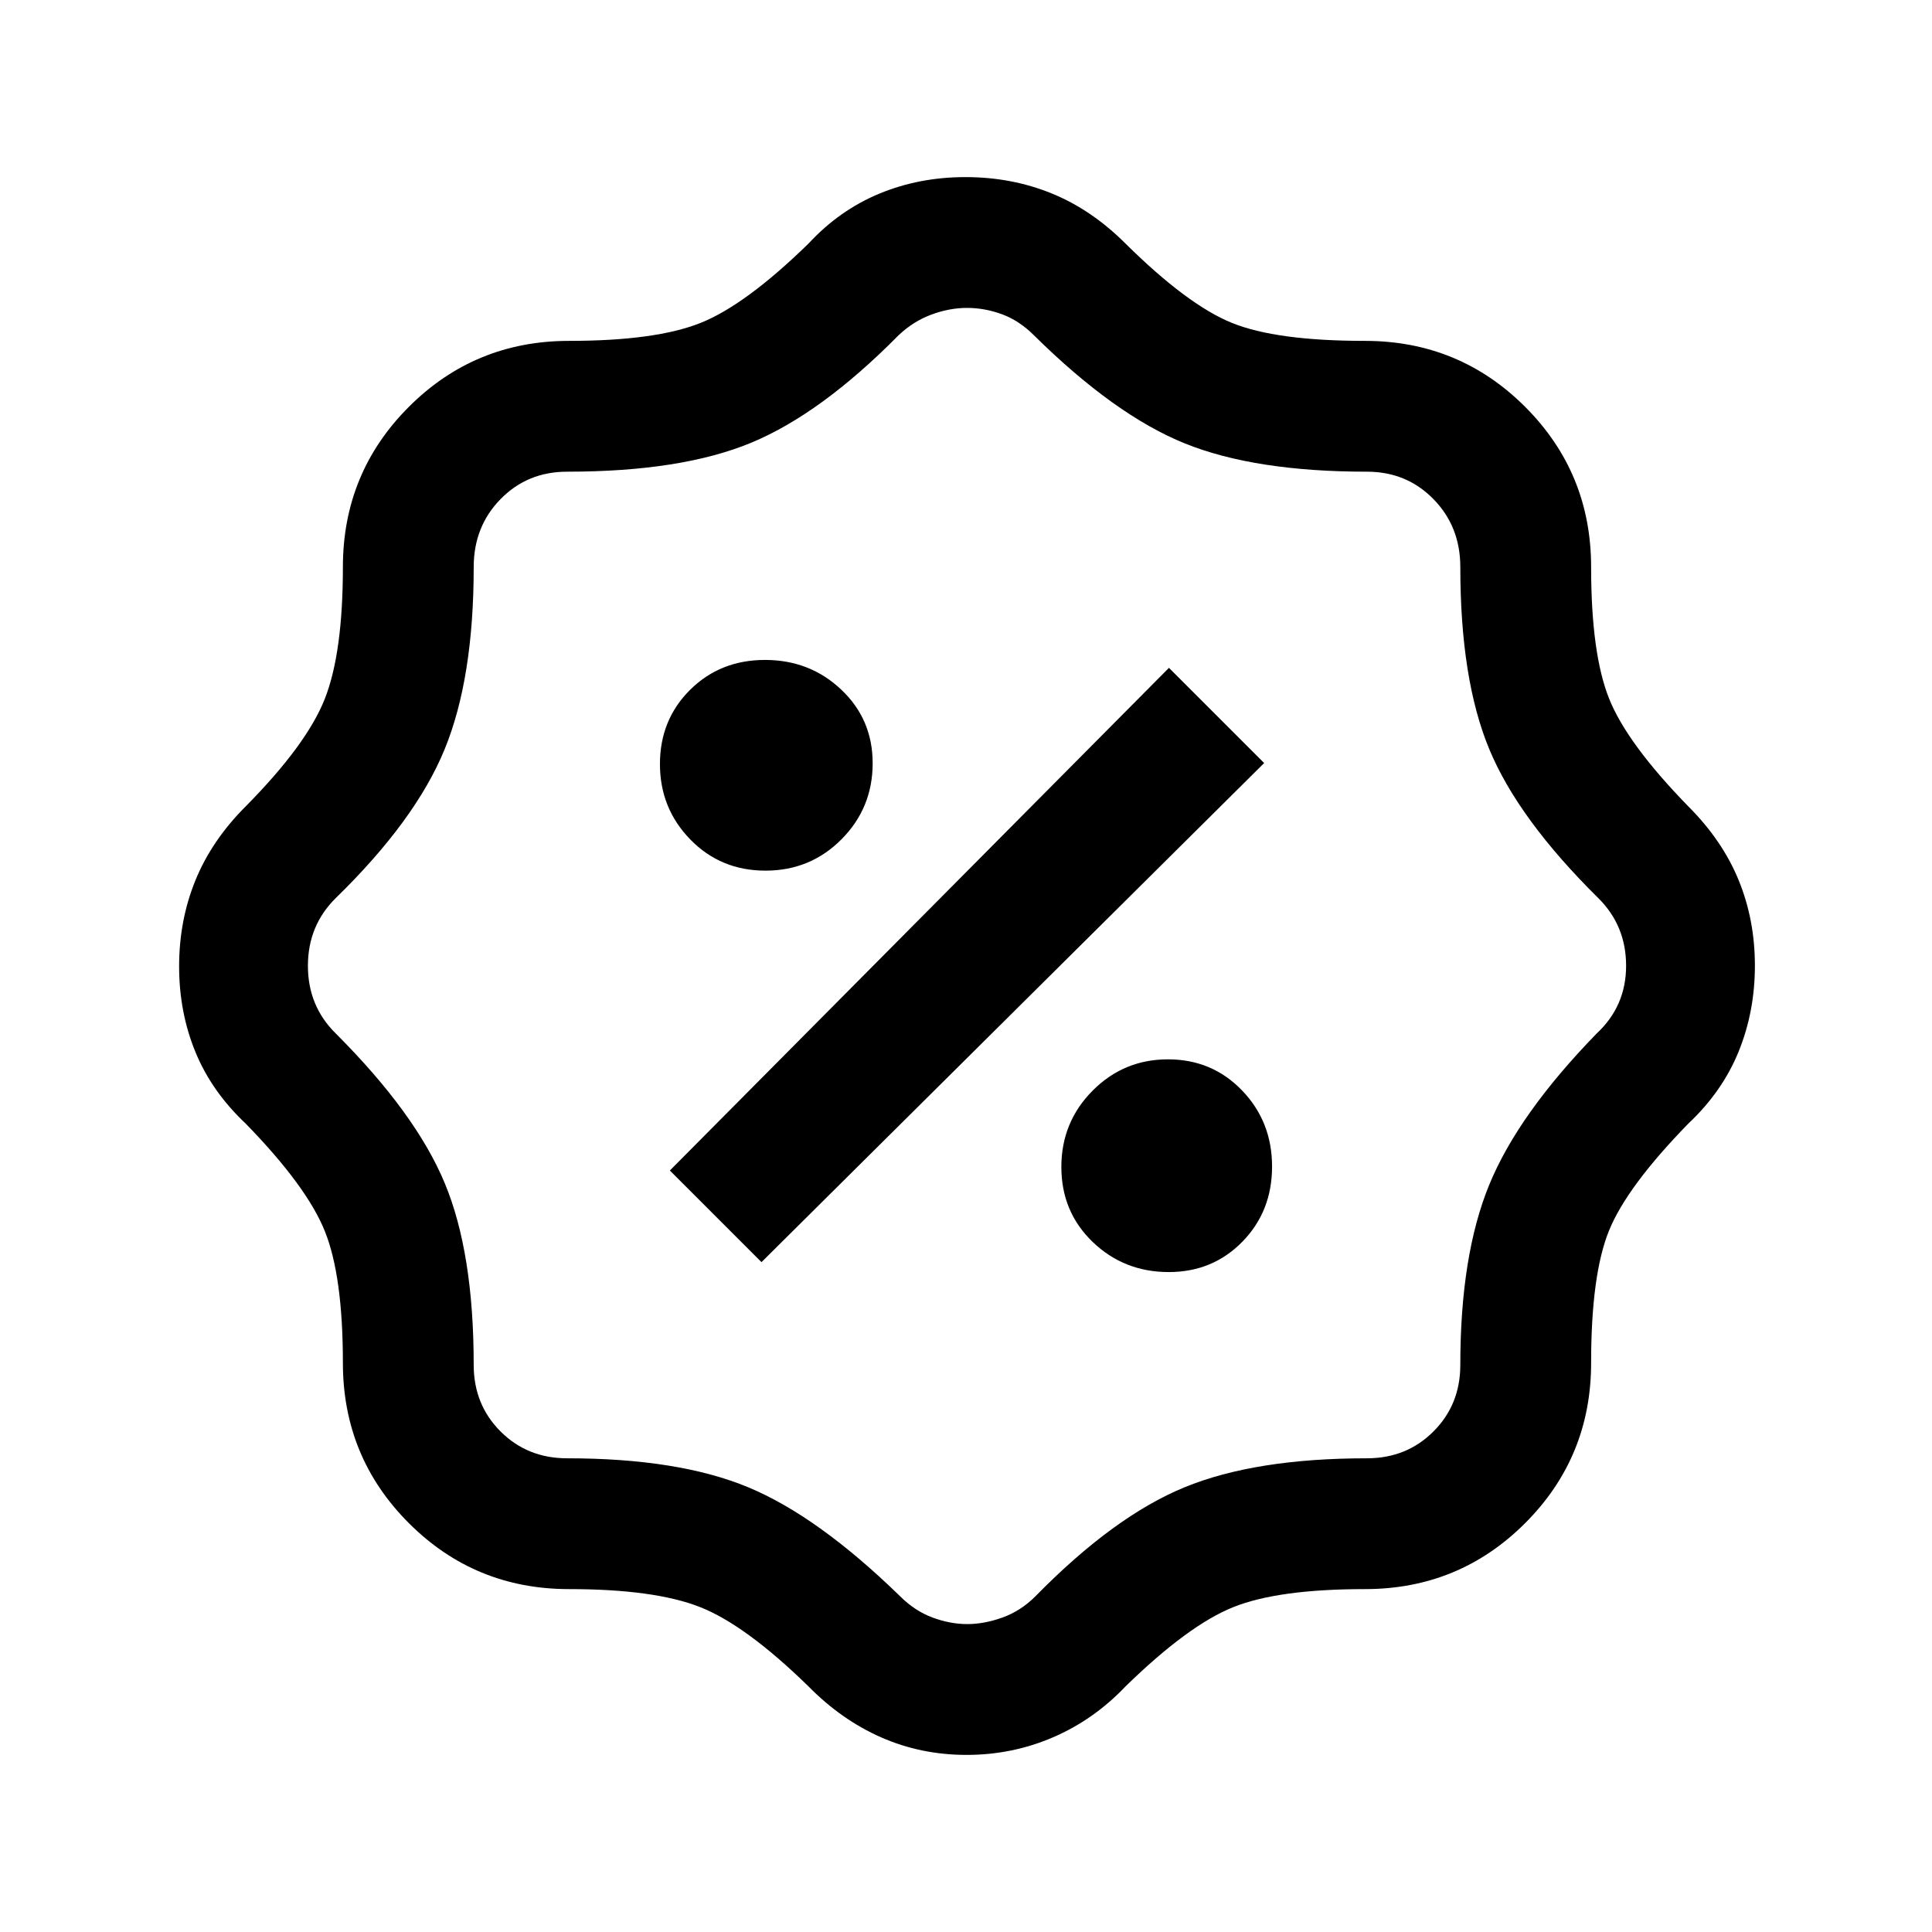 <svg xmlns="http://www.w3.org/2000/svg" height="24" viewBox="0 -960 960 960" width="24"><path d="M480.3-88q-22.68 0-42.47-8.72-19.78-8.72-36.14-25.36-31.31-30.54-53.96-39.42-22.65-8.88-64.96-8.88-46.83 0-79.61-32.78t-32.78-79.61q0-43.04-8.94-65.38-8.94-22.34-39.36-53.54-16.93-15.93-25-35.64Q89-457.05 89-479.83q0-22.79 8.08-42.67 8.07-19.88 25-36.81 30.42-30.77 39.36-53.56 8.94-22.79 8.94-65.36 0-46.83 32.78-79.61t79.61-32.78q43.04 0 65.38-8.94 22.34-8.94 53.54-39.36 15.4-16.64 35.25-24.86Q456.78-872 479.7-872q22.92 0 42.8 8.08 19.88 8.07 36.81 25 30.77 30.42 52.81 39.36 22.04 8.94 66.11 8.94 46.83 0 79.61 32.78t32.78 79.61q0 43.04 8.94 65.38 8.94 22.34 39.36 53.54 16.93 16.93 25 36.64 8.08 19.72 8.08 42.5 0 22.79-8.08 42.67-8.07 19.88-25 35.81-30.54 31.31-39.42 53.21-8.88 21.9-8.88 65.71 0 46.83-32.78 79.61t-79.61 32.78q-43.04 0-65.38 8.94-22.34 8.94-53.54 39.36-15.7 16.55-36.01 25.32-20.31 8.76-43 8.76Zm.3-65q8.48 0 17.55-3.27 9.08-3.27 16.39-10.58 38.94-39.71 74.04-54.12 35.09-14.41 90.65-14.41 19.71 0 33.05-13.34 13.34-13.34 13.34-33.05 0-54.54 14.41-89.61t53.35-75.08Q808-460.08 808-480.09q0-20.01-13.85-33.68-39.71-39.24-54.12-73.92-14.41-34.68-14.41-90.54 0-20.14-13.34-33.76-13.34-13.63-33.05-13.63-55.65 0-90.46-14.03-34.8-14.04-75-53.73-7.31-7.31-15.89-10.47-8.57-3.15-17.38-3.15-8.81 0-17.77 3.35-8.96 3.34-16.27 10.27-38.47 38.94-73.15 53.35-34.68 14.41-91.54 14.41-19.71 0-33.05 13.63-13.34 13.62-13.34 33.76 0 55.31-14.46 90.58-14.46 35.27-54.07 73.88Q153-500.1 153-480.09q0 20.01 13.85 33.63 39.71 39.71 54.12 74.31 14.41 34.6 14.41 90.38 0 19.71 13.34 33.05 13.34 13.34 33.05 13.34 55.39 0 90.04 14.41 34.64 14.41 75.42 54.12 7.31 7.31 16.1 10.58 8.79 3.27 17.27 3.27Zm100.15-174.92q21.82 0 36.57-15.08 14.76-15.08 14.76-37.37 0-22.28-14.88-37.76-14.87-15.49-36.86-15.49-21.99 0-37.47 15.6-15.49 15.6-15.49 37.89 0 22.28 15.57 37.25 15.57 14.96 37.8 14.96Zm-202.37-4.93 249.77-248-47.3-47.3-248 249.77 45.53 45.53Zm1.99-194.53q22.28 0 37.76-15.57 15.49-15.57 15.49-37.8 0-21.82-15.6-36.57-15.6-14.76-37.89-14.76-22.28 0-37.25 14.88-14.96 14.87-14.96 36.86 0 21.99 15.08 37.47 15.08 15.49 37.37 15.49ZM481-480Z"/></svg>